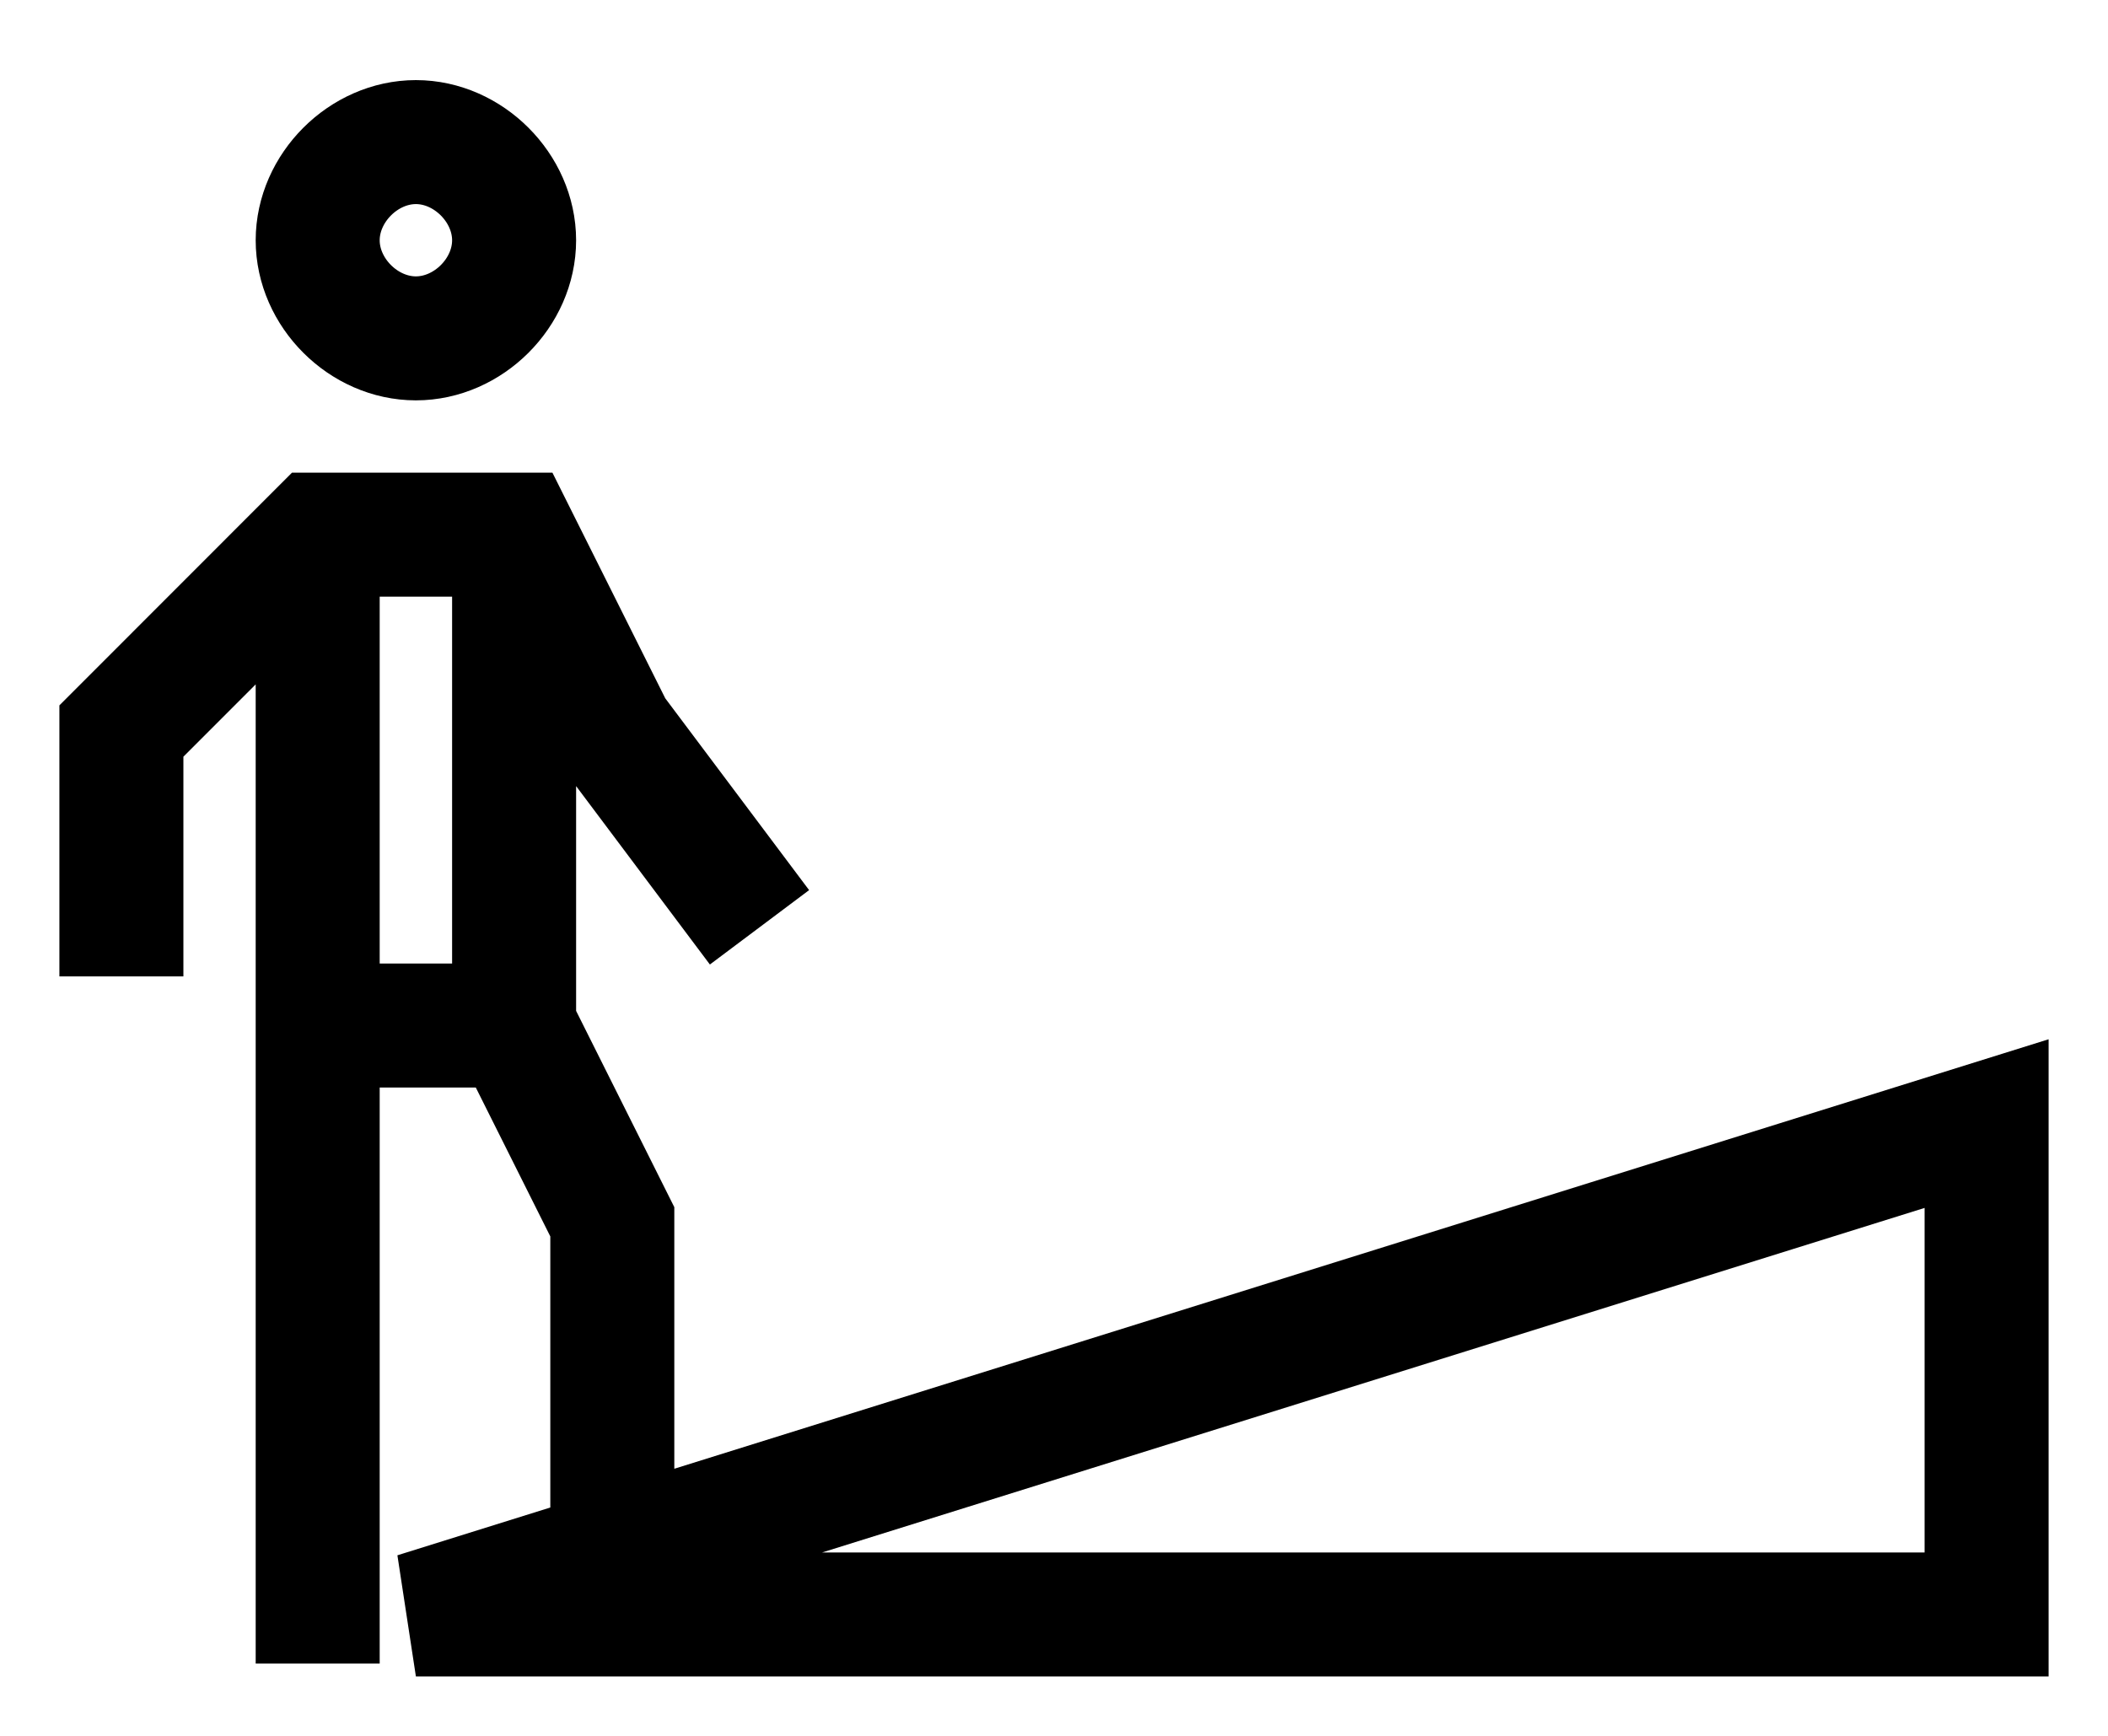 <?xml version="1.0" ?>
<svg height="14" viewBox="0 0 17 14" width="17" xmlns="http://www.w3.org/2000/svg">
  <path d="M3.354,13.021L16.021,9.062L16.021,13.021L3.354,13.021ZM2.562,8.271L2.562,13.417M4.938,12.526L4.938,9.854L4.146,8.271M4.146,4.312L4.146,8.271L2.562,8.271L2.562,4.312M0.979,7.875L0.979,5.896L2.562,4.312L4.146,4.312L4.938,5.896L6.125,7.479M3.354,2.729C2.932,2.729 2.562,2.36 2.562,1.938C2.562,1.516 2.932,1.146 3.354,1.146C3.776,1.146 4.146,1.516 4.146,1.938C4.146,2.36 3.776,2.729 3.354,2.729Z" fill="none" stroke="#000000" stroke-width="1"/>
</svg>
